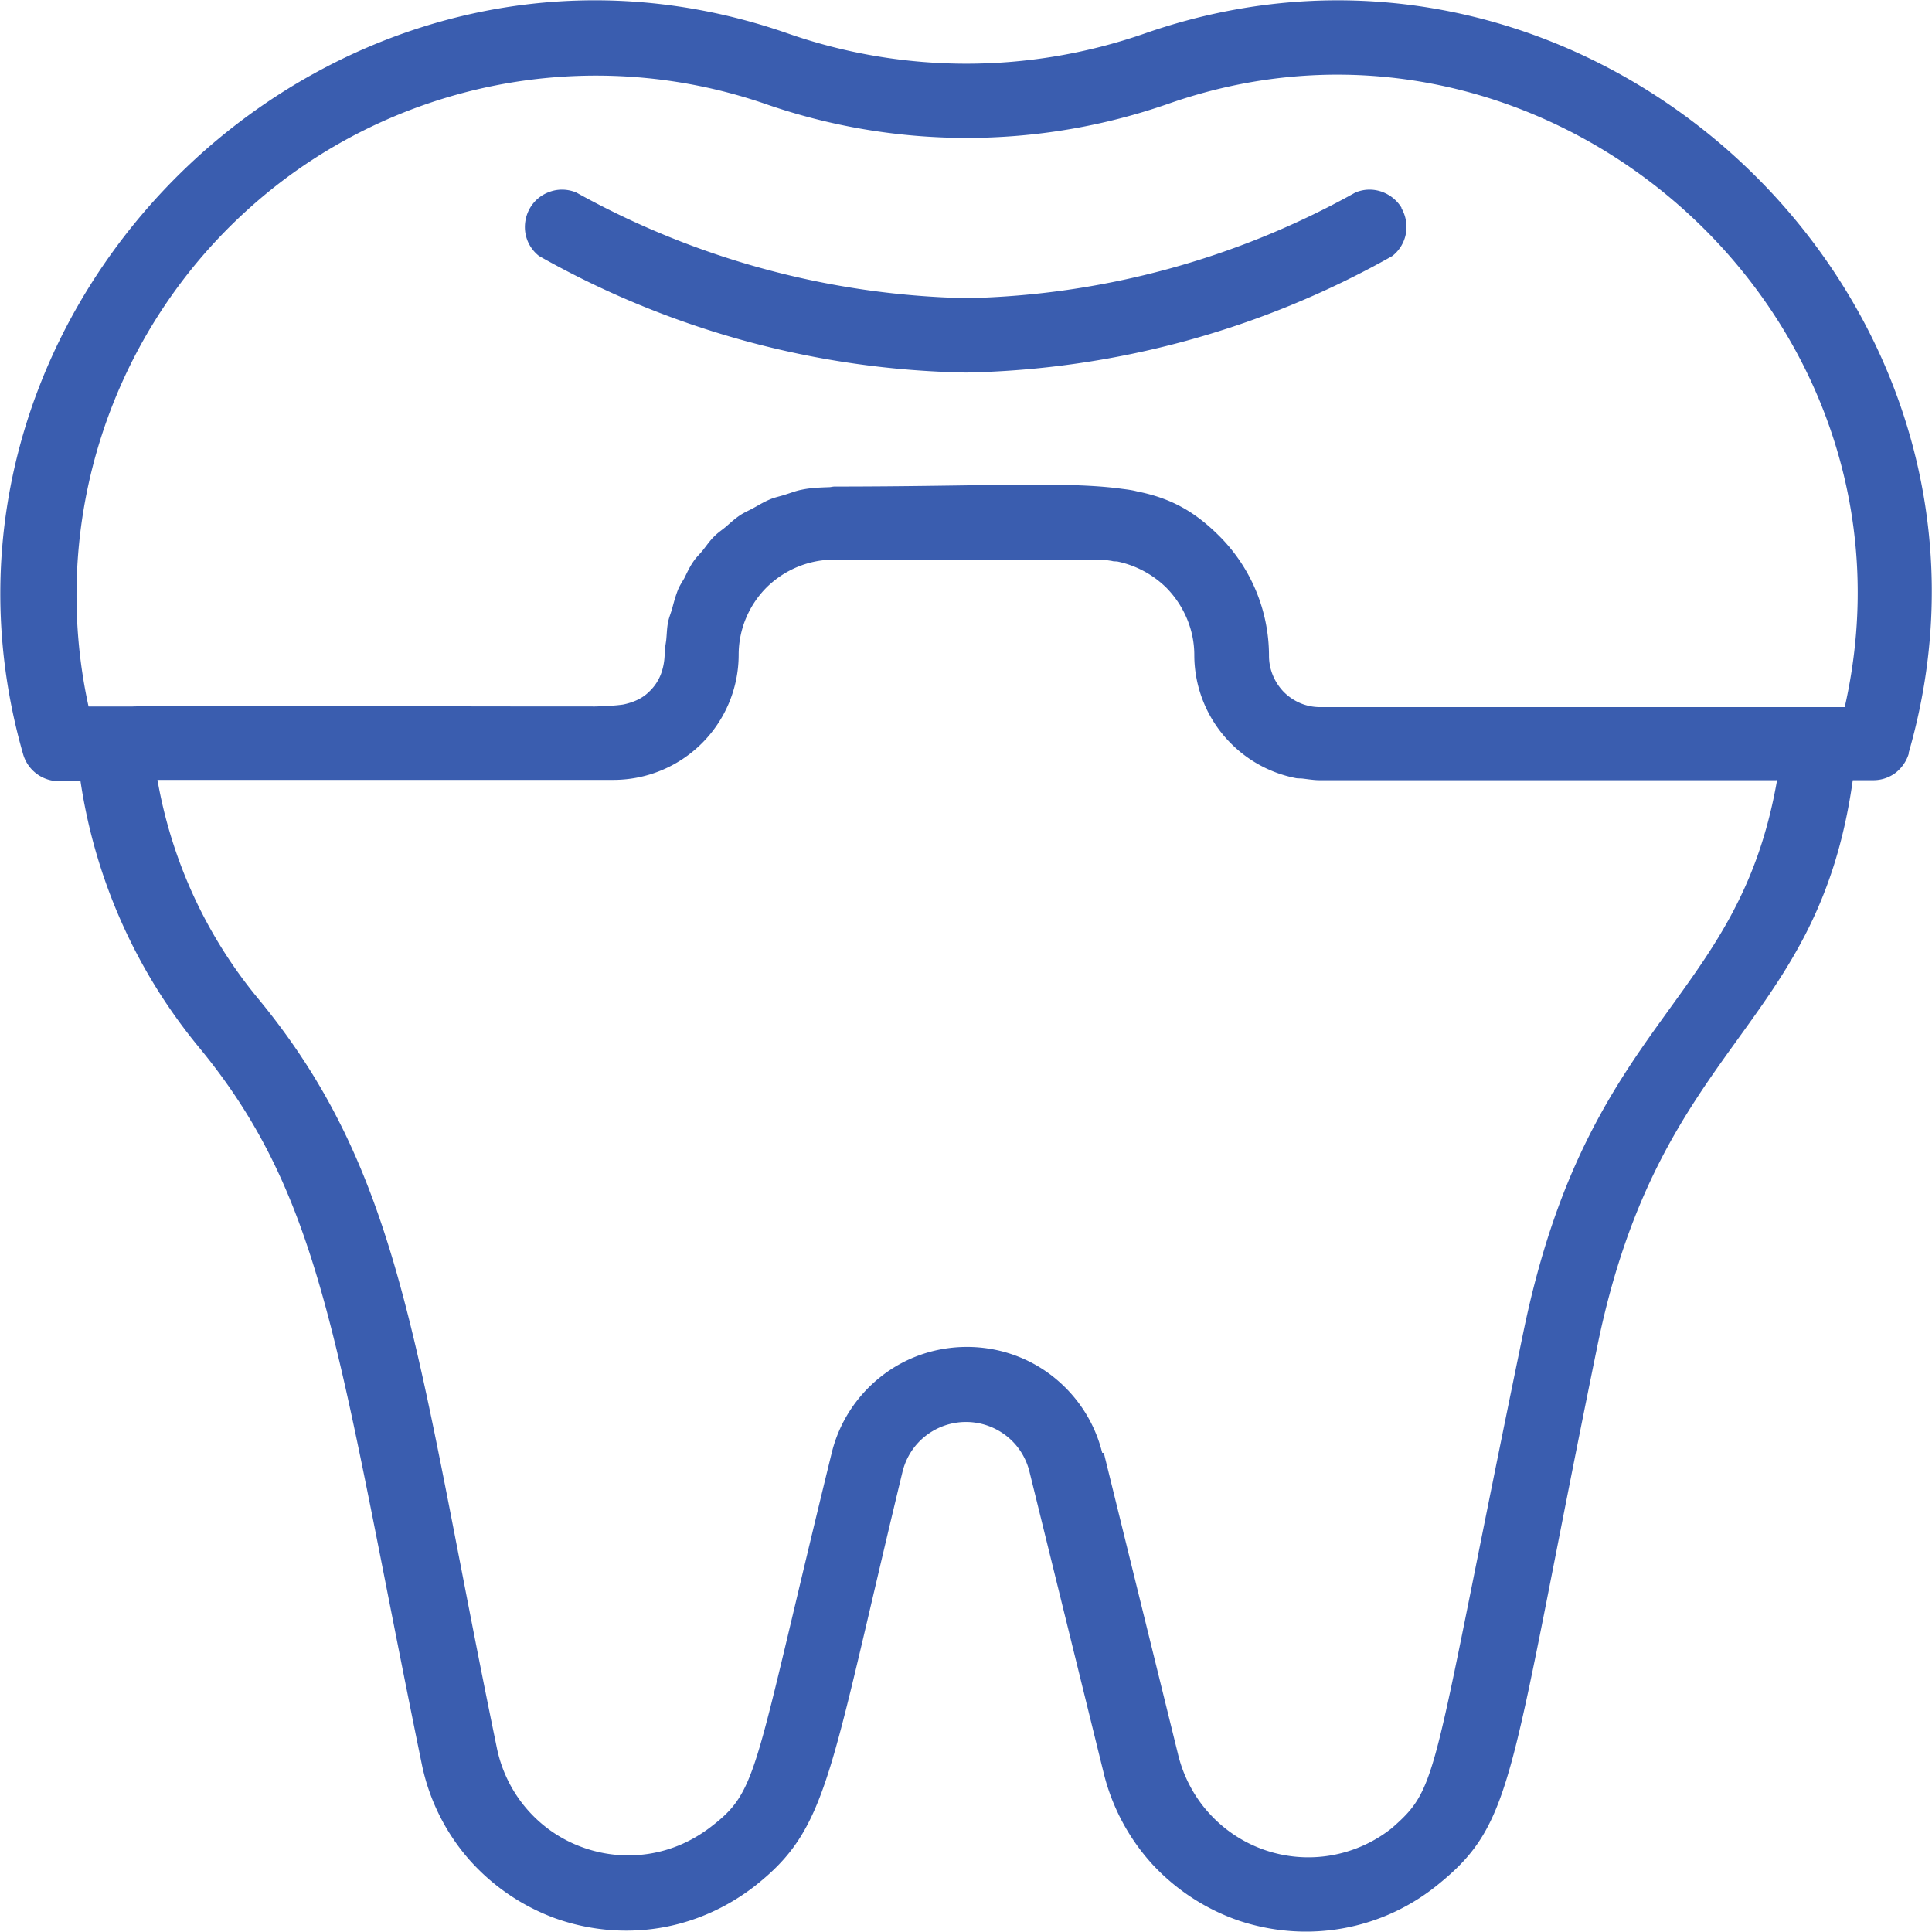 <svg xmlns="http://www.w3.org/2000/svg" style="width:50px;height:50px;margin:10px;fill:#3a5daf" viewBox="0 0 60 59.98"><path d="M43.52 6.45c.14.24.19.52.14.8-.05.27-.2.52-.42.69a28.044 28.044 0 0 1-13.23 3.62c-4.66-.08-9.22-1.33-13.27-3.62a1.14 1.14 0 0 1-.42-.69c-.05-.27 0-.56.14-.8s.36-.42.63-.51c.26-.09.55-.08.81.03a26.11 26.11 0 0 0 12.12 3.28c4.23-.09 8.38-1.22 12.07-3.28.26-.11.54-.12.81-.03.26.09.49.27.63.51Zm15.76 16.94c-.07.24-.22.45-.41.6-.2.15-.44.23-.69.23h-.64c-1.1 7.82-5.98 8.05-7.93 17.56-2.74 13.38-2.53 14.77-4.93 16.72-.85.7-1.86 1.17-2.94 1.37-1.08.2-2.19.12-3.23-.22a6.571 6.571 0 0 1-2.72-1.76 6.508 6.508 0 0 1-1.52-2.86l-2.3-9.34c-.11-.44-.36-.83-.72-1.11a2.036 2.036 0 0 0-2.5 0c-.36.28-.61.67-.72 1.11-2.3 9.53-2.3 11.08-4.61 12.89-.87.67-1.89 1.12-2.97 1.29-1.08.17-2.19.06-3.22-.31a6.59 6.59 0 0 1-2.67-1.83 6.474 6.474 0 0 1-1.45-2.9c-2.63-12.82-3-17.53-6.91-22.29a16.89 16.89 0 0 1-3.7-8.29h-.63a1.159 1.159 0 0 1-1.15-.83C-3.31 9.37 10.51-3.84 24.47 1.03c3.59 1.25 7.49 1.25 11.08 0 13.92-4.86 27.8 8.29 23.72 22.36Zm-4.12.83H40.98c-.17 0-.35-.03-.52-.05-.08-.01-.16 0-.24-.02a3.89 3.89 0 0 1-1.99-1.07 3.89 3.89 0 0 1-1.14-2.75c0-.78-.32-1.53-.87-2.09a3.06 3.06 0 0 0-1.51-.81c-.06-.01-.12 0-.18-.02-.13-.02-.26-.04-.4-.04H25.9c-.78 0-1.53.31-2.09.86-.55.55-.87 1.3-.87 2.09a3.89 3.89 0 0 1-3.89 3.89H4.89c.44 2.51 1.52 4.86 3.15 6.82 4.54 5.52 4.88 11.09 7.4 23.29.15.69.47 1.33.93 1.86.46.53 1.05.94 1.72 1.18.66.24 1.37.31 2.07.2.7-.11 1.35-.4 1.91-.83 1.5-1.15 1.31-1.62 3.76-11.62.23-.94.77-1.77 1.53-2.37.76-.6 1.7-.92 2.67-.92s1.91.32 2.67.92c.76.6 1.3 1.43 1.53 2.37h.05l2.3 9.34c.16.68.49 1.32.96 1.84a4.15 4.15 0 0 0 3.8 1.32c.69-.12 1.34-.41 1.89-.85 1.5-1.32 1.19-1.44 4.09-15.45 2.03-9.78 6.65-10.08 7.87-17.1ZM36.32 3.2a19.04 19.04 0 0 1-12.6 0 16.17 16.17 0 0 0-8.42-.54c-2.8.57-5.41 1.87-7.54 3.78a16.144 16.144 0 0 0-5.01 15.49h1.37c1.6-.05 5.3 0 14.36 0 .38-.01.66-.03.87-.06.29-.06.57-.17.79-.38l.02-.02c.16-.15.28-.33.36-.53.07-.18.11-.38.12-.58v-.04c0-.15.03-.3.05-.45.02-.19.02-.38.06-.57.03-.15.09-.28.13-.43.05-.19.1-.37.17-.55.05-.13.13-.25.2-.37.09-.18.17-.36.29-.53.08-.12.18-.21.27-.32.13-.16.24-.33.39-.47.1-.1.22-.18.33-.27.15-.13.3-.27.47-.38.14-.09.29-.15.43-.23.16-.09.31-.18.48-.25.16-.07.34-.1.51-.16.16-.05.31-.11.47-.14.28-.06.56-.07.85-.08.06 0 .12-.02.18-.02h.01c4.6 0 7.17-.17 8.91.07.16.02.32.04.47.08 1.05.21 1.79.62 2.56 1.39a5.26 5.26 0 0 1 1.54 3.72c0 .42.17.82.46 1.12.3.3.7.47 1.12.47h16.3C60.06 9.74 48.07-.89 36.32 3.2Z"></path></svg>